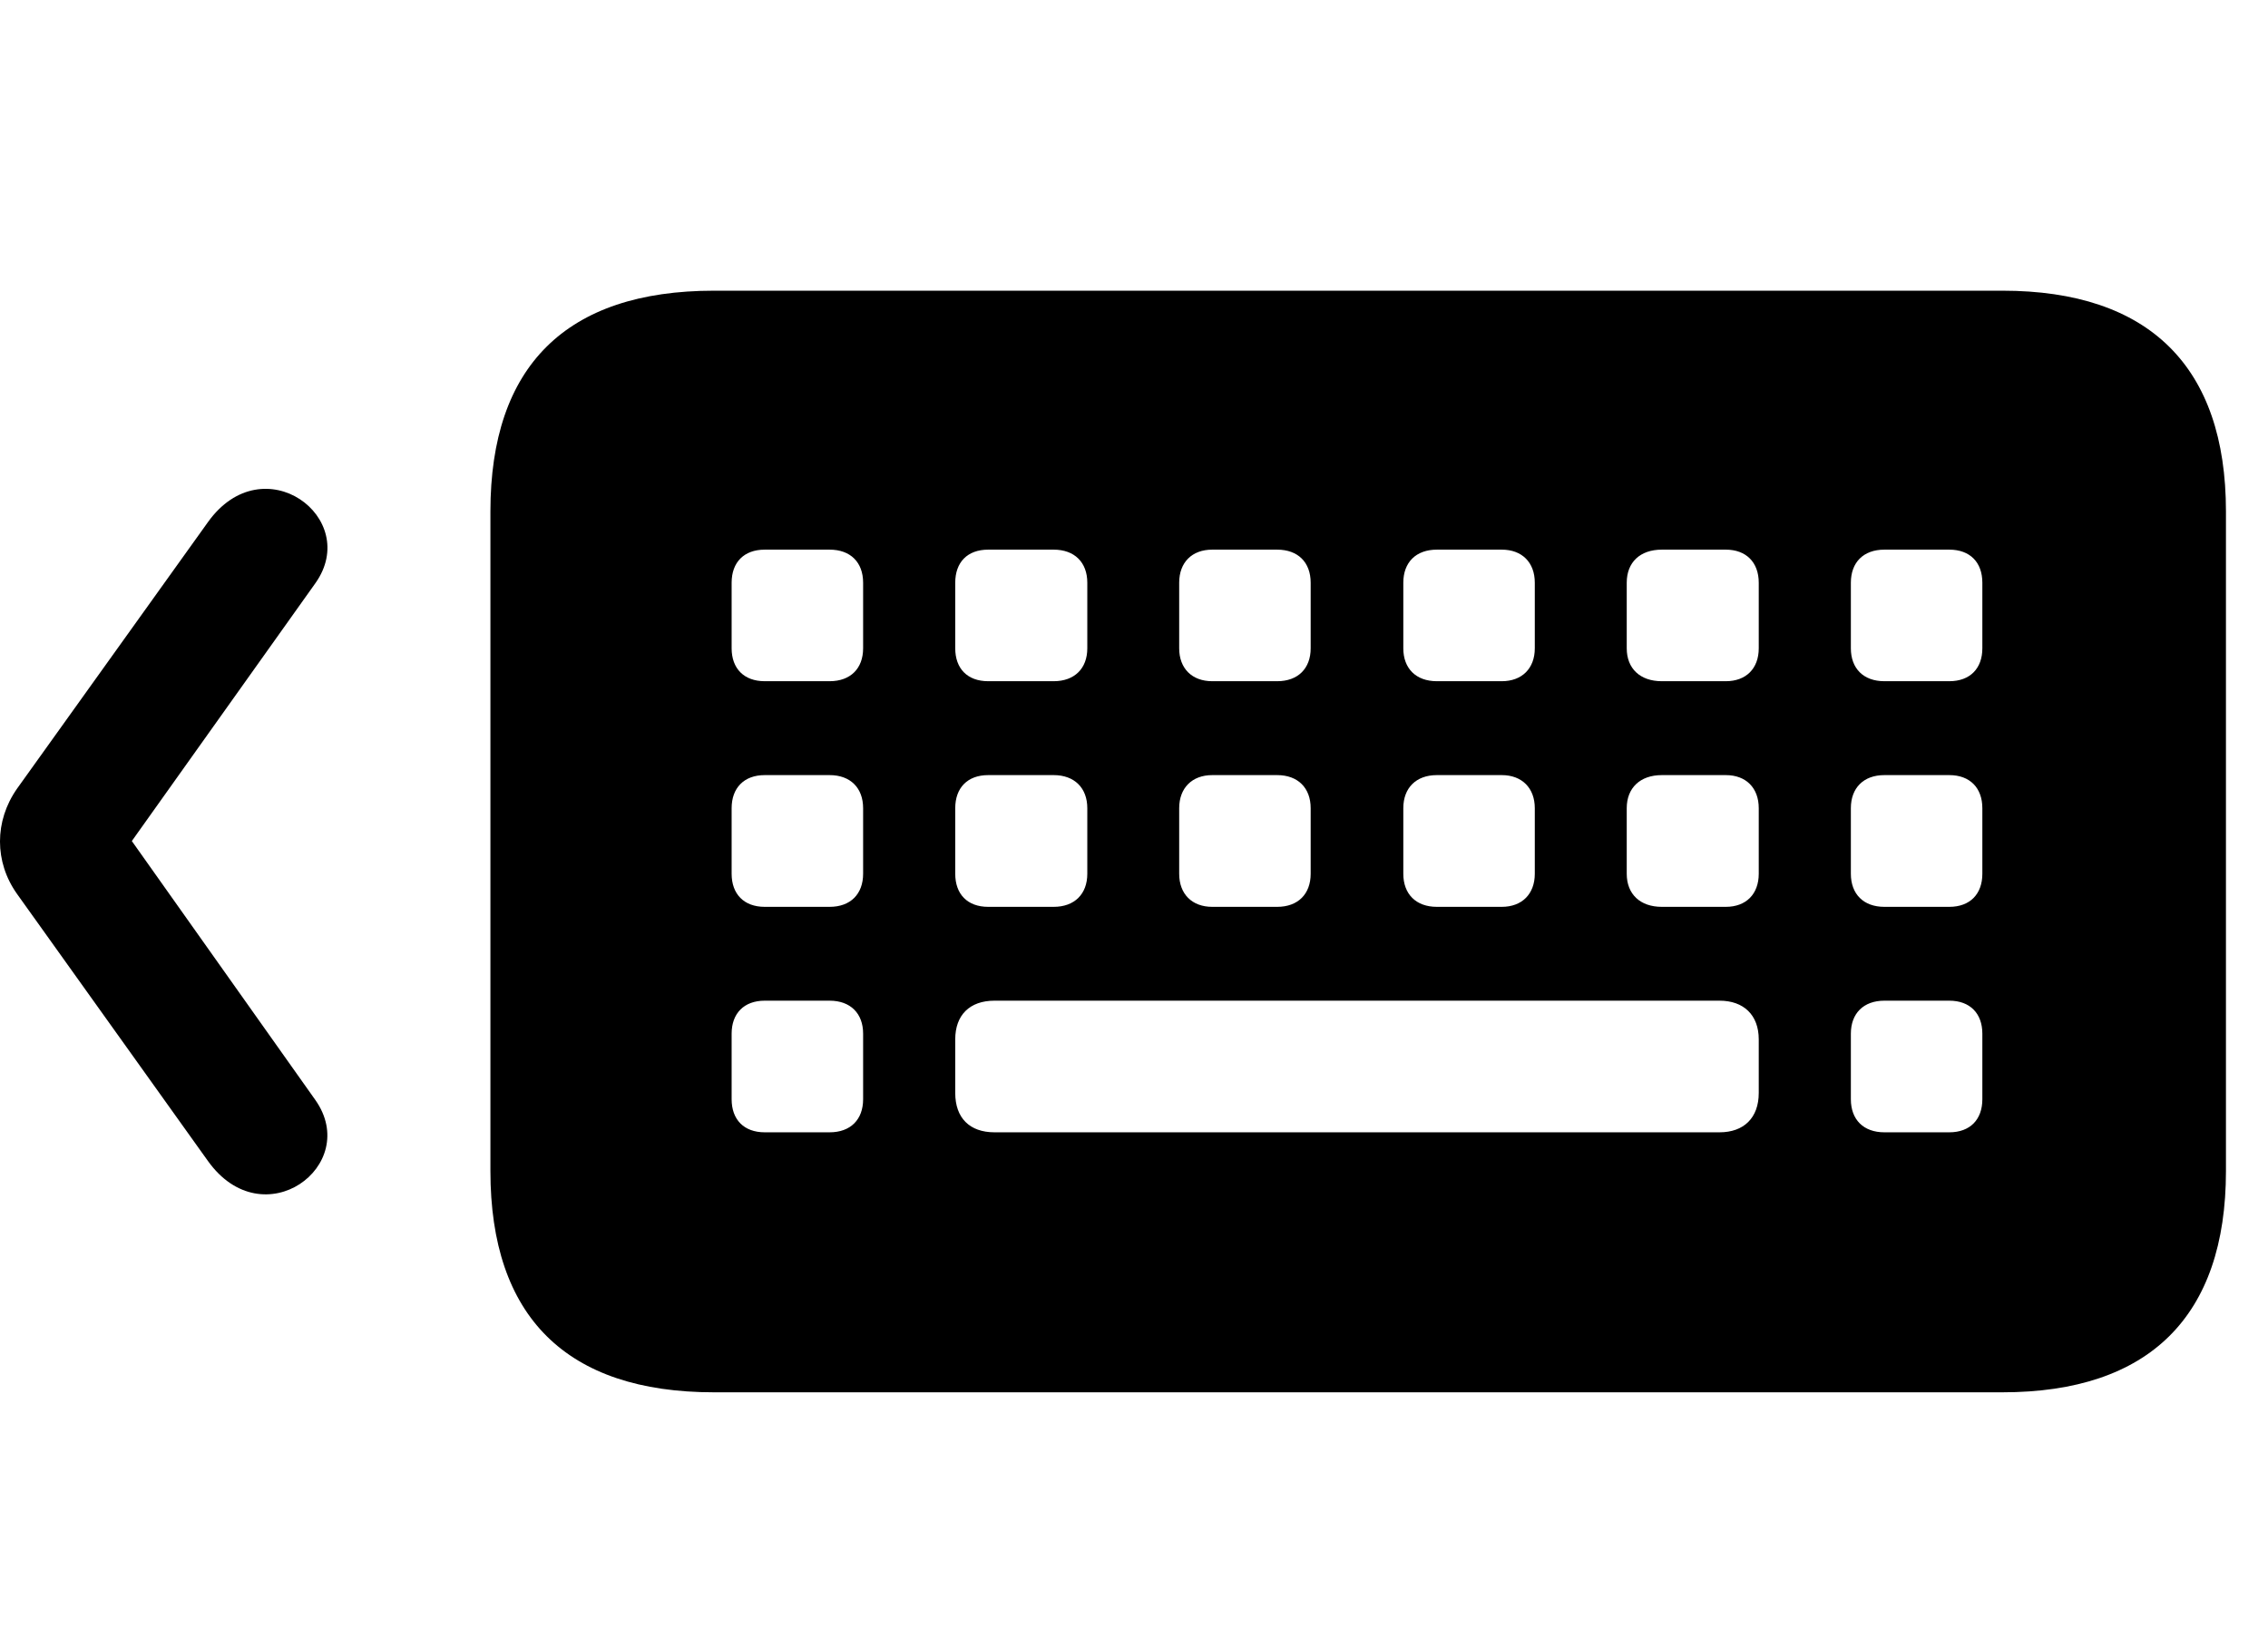<svg width="39" height="28" viewBox="0 0 39 28" fill="none" xmlns="http://www.w3.org/2000/svg">
<path d="M3.574 19.967C4.527 21.303 6.219 20.046 5.422 18.919L2.267 14.466L5.422 10.033C6.223 8.91 4.527 7.647 3.574 8.983L0.293 13.565C-0.098 14.123 -0.098 14.827 0.293 15.376L3.574 19.967ZM12.277 23.948H34.433C36.955 23.948 38.277 22.645 38.277 20.142V8.796C38.277 6.305 36.955 5 34.433 5H12.277C9.736 5 8.433 6.296 8.433 8.796V20.142C8.433 22.645 9.736 23.948 12.277 23.948ZM13.15 11.717C12.793 11.717 12.581 11.498 12.581 11.151V10.023C12.581 9.672 12.793 9.454 13.15 9.454H14.266C14.625 9.454 14.842 9.672 14.842 10.023V11.151C14.842 11.498 14.625 11.717 14.266 11.717H13.15ZM16.993 11.717C16.634 11.717 16.426 11.498 16.426 11.151V10.023C16.426 9.672 16.634 9.454 16.993 9.454H18.119C18.477 9.454 18.697 9.672 18.697 10.023V11.151C18.697 11.498 18.477 11.717 18.119 11.717H16.993ZM20.845 11.717C20.498 11.717 20.277 11.498 20.277 11.151V10.023C20.277 9.672 20.498 9.454 20.845 9.454H21.962C22.32 9.454 22.538 9.672 22.538 10.023V11.151C22.538 11.498 22.32 11.717 21.962 11.717H20.845ZM24.708 11.717C24.349 11.717 24.131 11.498 24.131 11.151V10.023C24.131 9.672 24.349 9.454 24.708 9.454H25.824C26.171 9.454 26.392 9.672 26.392 10.023V11.151C26.392 11.498 26.171 11.717 25.824 11.717H24.708ZM28.576 11.717C28.202 11.717 27.973 11.498 27.973 11.151V10.023C27.973 9.672 28.202 9.454 28.576 9.454H29.677C30.026 9.454 30.243 9.672 30.243 10.023V11.151C30.243 11.498 30.026 11.717 29.677 11.717H28.576ZM32.403 11.717C32.044 11.717 31.827 11.498 31.827 11.151V10.023C31.827 9.672 32.044 9.454 32.403 9.454H33.52C33.876 9.454 34.088 9.672 34.088 10.023V11.151C34.088 11.498 33.876 11.717 33.52 11.717H32.403ZM13.15 15.598C12.793 15.598 12.581 15.378 12.581 15.029V13.901C12.581 13.554 12.793 13.332 13.15 13.332H14.266C14.625 13.332 14.842 13.554 14.842 13.901V15.029C14.842 15.378 14.625 15.598 14.266 15.598H13.15ZM16.993 15.598C16.634 15.598 16.426 15.378 16.426 15.029V13.901C16.426 13.554 16.634 13.332 16.993 13.332H18.119C18.477 13.332 18.697 13.554 18.697 13.901V15.029C18.697 15.378 18.477 15.598 18.119 15.598H16.993ZM20.845 15.598C20.498 15.598 20.277 15.378 20.277 15.029V13.901C20.277 13.554 20.498 13.332 20.845 13.332H21.962C22.32 13.332 22.538 13.554 22.538 13.901V15.029C22.538 15.378 22.32 15.598 21.962 15.598H20.845ZM24.708 15.598C24.349 15.598 24.131 15.378 24.131 15.029V13.901C24.131 13.554 24.349 13.332 24.708 13.332H25.824C26.171 13.332 26.392 13.554 26.392 13.901V15.029C26.392 15.378 26.171 15.598 25.824 15.598H24.708ZM28.576 15.598C28.202 15.598 27.973 15.378 27.973 15.029V13.901C27.973 13.554 28.202 13.332 28.576 13.332H29.677C30.026 13.332 30.243 13.554 30.243 13.901V15.029C30.243 15.378 30.026 15.598 29.677 15.598H28.576ZM32.403 15.598C32.044 15.598 31.827 15.378 31.827 15.029V13.901C31.827 13.554 32.044 13.332 32.403 13.332H33.52C33.876 13.332 34.088 13.554 34.088 13.901V15.029C34.088 15.378 33.876 15.598 33.52 15.598H32.403ZM13.15 19.476C12.793 19.476 12.581 19.258 12.581 18.907V17.779C12.581 17.432 12.793 17.212 13.15 17.212H14.266C14.625 17.212 14.842 17.432 14.842 17.779V18.907C14.842 19.258 14.625 19.476 14.266 19.476H13.15ZM17.101 19.476C16.674 19.476 16.426 19.229 16.426 18.799V17.877C16.426 17.46 16.674 17.212 17.101 17.212H29.569C29.985 17.212 30.243 17.46 30.243 17.877V18.799C30.243 19.229 29.985 19.476 29.569 19.476H17.101ZM32.403 19.476C32.044 19.476 31.827 19.258 31.827 18.907V17.779C31.827 17.432 32.044 17.212 32.403 17.212H33.52C33.876 17.212 34.088 17.432 34.088 17.779V18.907C34.088 19.258 33.876 19.476 33.52 19.476H32.403Z" fill="black"/>
</svg>
